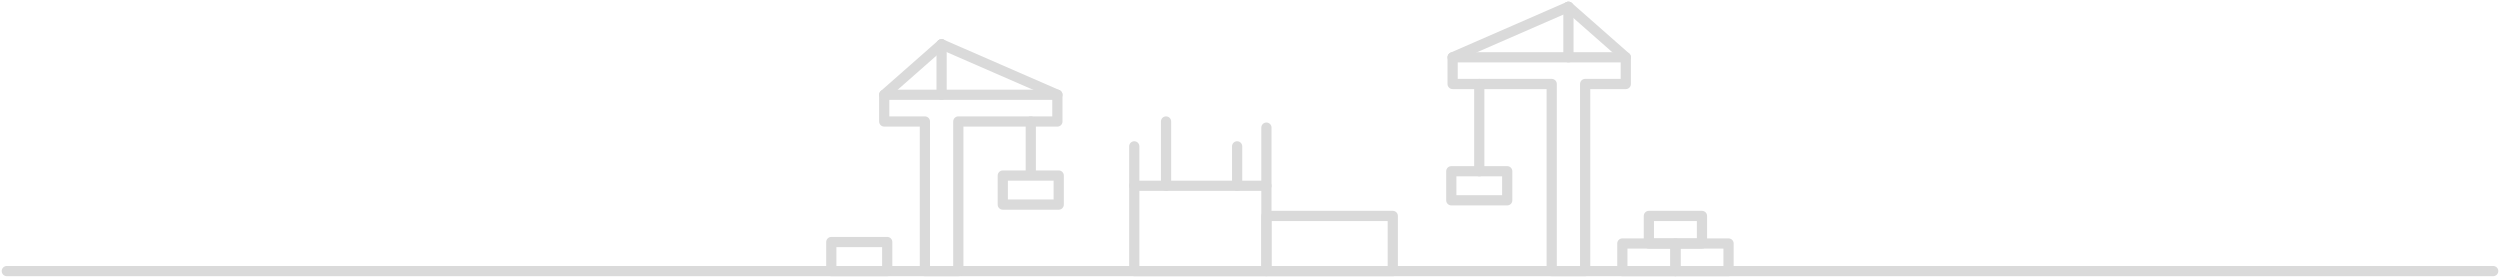 <svg width="734" height="82" viewBox="0 0 734 82" fill="none" xmlns="http://www.w3.org/2000/svg">
<path d="M732 79.59H2" stroke="#DADADA" stroke-width="3" stroke-linecap="round" stroke-linejoin="round"/>
<path d="M426.49 16.82V24.66H455.58V79.59H465.4V24.66H477.33V16.82H426.49Z" stroke="#DADADA" stroke-width="3" stroke-linecap="round" stroke-linejoin="round"/>
<path d="M460.49 16.82V2" stroke="#DADADA" stroke-width="3" stroke-linecap="round" stroke-linejoin="round"/>
<path d="M426.49 16.82L460.49 2" stroke="#DADADA" stroke-width="3" stroke-linecap="round" stroke-linejoin="round"/>
<path d="M477.33 16.82L460.49 2" stroke="#DADADA" stroke-width="3" stroke-linecap="round" stroke-linejoin="round"/>
<path d="M434.311 24.66V50.28" stroke="#DADADA" stroke-width="3" stroke-linecap="round" stroke-linejoin="round"/>
<path d="M259.609 27.83V35.67H271.549V79.59H281.359V35.67H310.449V27.83H259.609Z" stroke="#DADADA" stroke-width="3" stroke-linecap="round" stroke-linejoin="round"/>
<path d="M276.449 27.83V13.01" stroke="#DADADA" stroke-width="3" stroke-linecap="round" stroke-linejoin="round"/>
<path d="M310.449 27.83L276.449 13.01" stroke="#DADADA" stroke-width="3" stroke-linecap="round" stroke-linejoin="round"/>
<path d="M259.609 27.83L276.449 13.01" stroke="#DADADA" stroke-width="3" stroke-linecap="round" stroke-linejoin="round"/>
<path d="M302.641 35.67V50.28" stroke="#DADADA" stroke-width="3" stroke-linecap="round" stroke-linejoin="round"/>
<path d="M491.91 71.49H476.32V79.59H491.91V71.49Z" stroke="#DADADA" stroke-width="3" stroke-linecap="round" stroke-linejoin="round"/>
<path d="M507.5 71.49H491.91V79.59H507.5V71.49Z" stroke="#DADADA" stroke-width="3" stroke-linecap="round" stroke-linejoin="round"/>
<path d="M499.699 63.4H484.109V71.5H499.699V63.4Z" stroke="#DADADA" stroke-width="3" stroke-linecap="round" stroke-linejoin="round"/>
<path d="M442.52 50.28H426.1V58.81H442.52V50.28Z" stroke="#DADADA" stroke-width="3" stroke-linecap="round" stroke-linejoin="round"/>
<path d="M310.84 51.54H294.42V60.07H310.84V51.54Z" stroke="#DADADA" stroke-width="3" stroke-linecap="round" stroke-linejoin="round"/>
<path d="M260.49 71.06H244.07V79.59H260.49V71.06Z" stroke="#DADADA" stroke-width="3" stroke-linecap="round" stroke-linejoin="round"/>
<path d="M371.82 54.54H333.02V79.59H371.82V54.54Z" stroke="#DADADA" stroke-width="3" stroke-linecap="round" stroke-linejoin="round"/>
<path d="M408.92 63.4H371.82V79.6H408.92V63.4Z" stroke="#DADADA" stroke-width="3" stroke-linecap="round" stroke-linejoin="round"/>
<path d="M333.02 54.54V42.97" stroke="#DADADA" stroke-width="3" stroke-linecap="round" stroke-linejoin="round"/>
<path d="M342.35 54.54V35.67" stroke="#DADADA" stroke-width="3" stroke-linecap="round" stroke-linejoin="round"/>
<path d="M371.82 54.54V37.47" stroke="#DADADA" stroke-width="3" stroke-linecap="round" stroke-linejoin="round"/>
<path d="M363.221 54.54V42.97" stroke="#DADADA" stroke-width="3" stroke-linecap="round" stroke-linejoin="round"/>
</svg>
